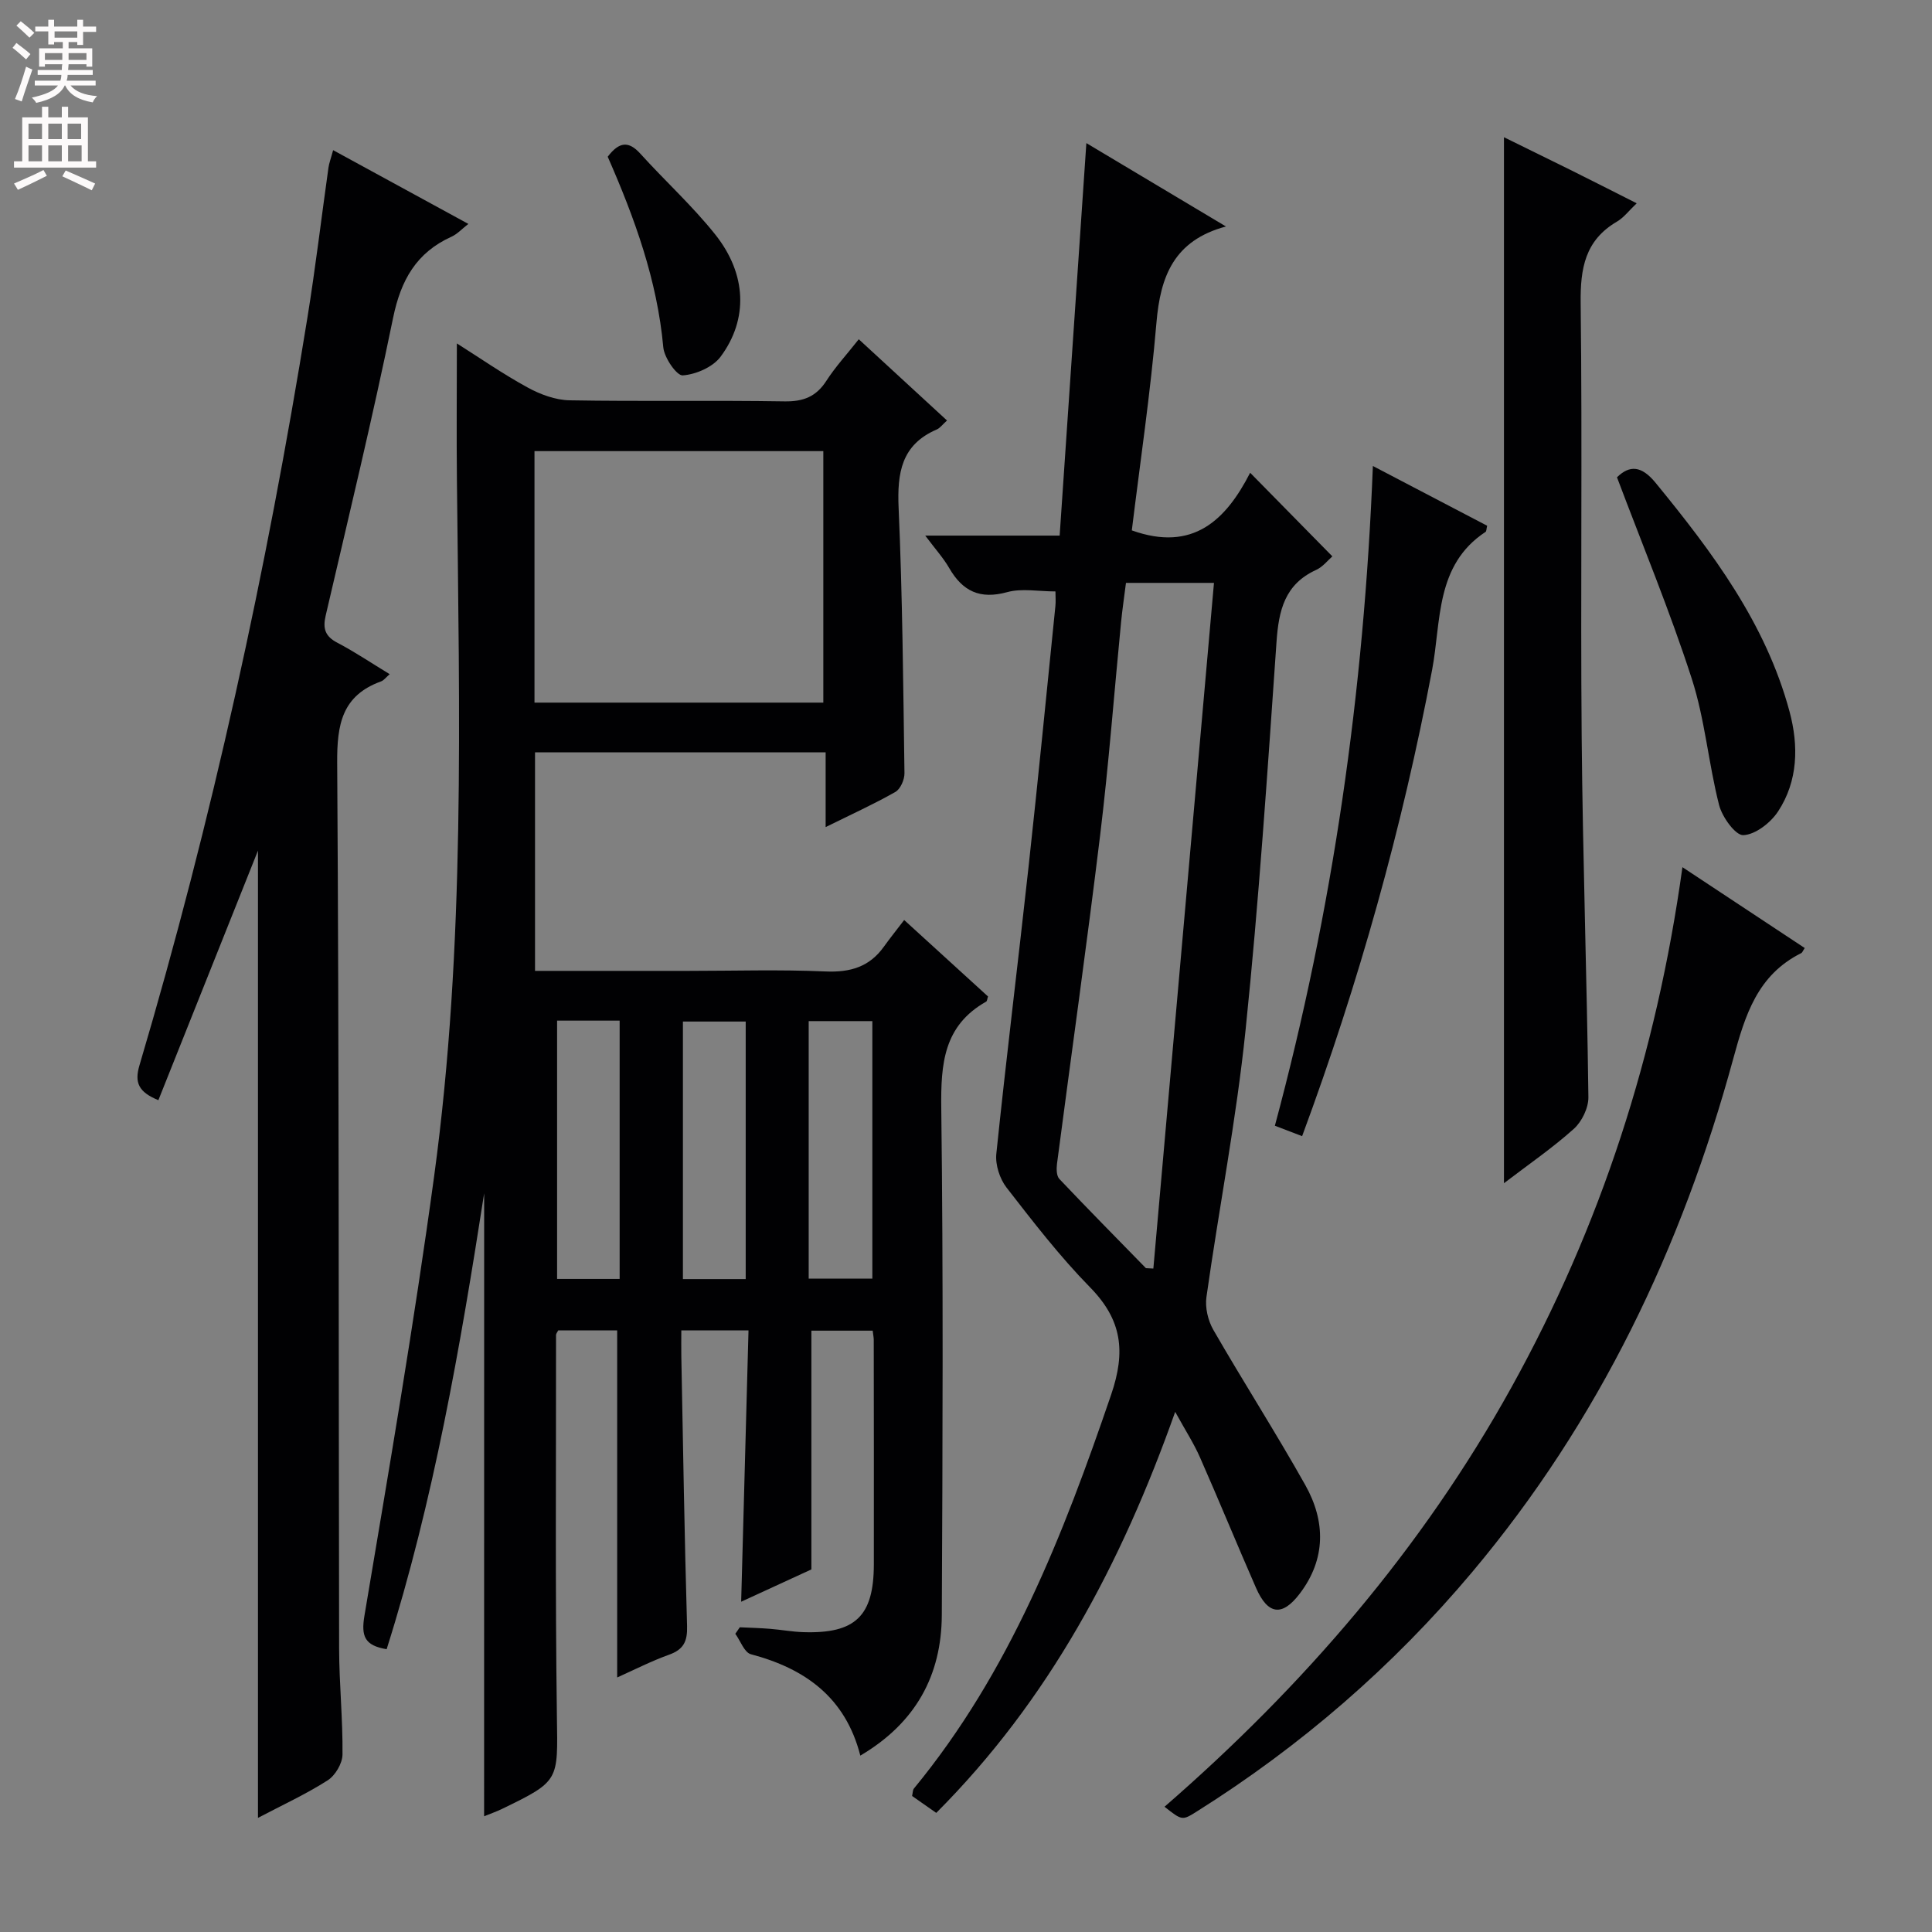 <svg enable-background="new 0 0 400 400" viewBox="0 0 400 400" xmlns="http://www.w3.org/2000/svg"><rect x="0" y="0" width="400" height="400" fill="#808080" stroke="none"/><g fill="#010103"><path d="m100.24 247.05c-4.95 31.8-10.44 63.57-20.19 94.4-4.55-.76-5.32-2.66-4.59-6.97 5.08-30.26 10.28-60.53 14.42-90.93 6.51-47.82 5.21-95.97 4.72-144.07-.1-9.3-.01-18.6-.01-28.38 4.68 2.96 9.51 6.32 14.64 9.12 2.62 1.44 5.78 2.61 8.71 2.66 14.83.26 29.66-.02 44.49.22 3.9.06 6.55-.97 8.67-4.27 1.87-2.9 4.25-5.48 6.7-8.59 6.15 5.66 12.1 11.13 18.27 16.82-.94.84-1.45 1.57-2.13 1.86-7.34 3.16-8.21 9.01-7.89 16.25.8 18.29.95 36.61 1.21 54.92.02 1.32-.83 3.27-1.88 3.87-4.45 2.53-9.12 4.65-14.44 7.28 0-5.44 0-10.3 0-15.48-20.33 0-40.07 0-60.17 0v45.25h31.66c9.5 0 19.01-.3 28.49.12 5.11.22 9.08-.94 12.07-5.12 1.26-1.75 2.61-3.44 4.21-5.53 6.41 5.85 11.91 10.86 17.36 15.83-.17.49-.18.95-.39 1.07-8.81 4.96-9.4 12.89-9.29 22.02.43 34.99.28 69.99.11 104.98-.06 12.51-5.41 22.34-16.87 29.1-3.08-12.07-11.44-18.02-22.66-20.99-1.35-.36-2.16-2.77-3.22-4.23.31-.45.62-.9.93-1.35 2.08.1 4.16.15 6.23.32 2.32.18 4.62.62 6.94.69 10.76.34 14.56-3.32 14.58-14.02.02-15.5 0-31-.02-46.49 0-.49-.11-.99-.22-1.91-4.19 0-8.42 0-12.69 0v49.43c-4.03 1.85-9.09 4.19-14.54 6.69.51-18.88 1.01-37.34 1.52-56.18-4.78 0-9 0-13.91 0 0 1.78-.03 3.55 0 5.32.36 18.64.65 37.28 1.19 55.91.09 3.17-.72 4.84-3.73 5.92-3.7 1.33-7.23 3.14-10.74 4.71 0-24.09 0-47.78 0-71.85-3.84 0-8.03 0-12.21 0-.18.37-.45.66-.45.94.02 26.33-.18 52.65.18 78.98.18 13.33.64 13.33-11.39 19.16-1.16.56-2.38.98-3.68 1.51.01-43.22.01-86.11.01-128.99zm10.42-101.58h59.8c0-17.58 0-34.81 0-52.07-20.09 0-39.82 0-59.8 0zm43.73 119.35c0-18.15 0-35.83 0-53.32-4.67 0-8.9 0-13 0v53.32zm26.22-.1c0-18.1 0-35.67 0-53.31-4.55 0-8.77 0-13.18 0v53.31zm-65.27-53.41v53.48h12.95c0-17.88 0-35.56 0-53.48-4.39 0-8.48 0-12.95 0z"/><path d="m243.31 292.31c-11.19 31.58-26.15 59.66-49.47 83.03-1.79-1.25-3.38-2.36-5-3.5.15-.67.12-1.23.38-1.55 19.82-24.08 30.9-52.45 40.83-81.54 3.07-8.98 2.23-15.5-4.37-22.23-6.27-6.4-11.79-13.56-17.29-20.65-1.41-1.82-2.35-4.73-2.11-7 2.05-19.81 4.5-39.58 6.67-59.39 1.97-18 3.73-36.01 5.56-54.02.1-.94.01-1.91.01-3.01-3.49 0-6.96-.69-10.01.15-5.61 1.54-9.21-.18-11.98-4.98-1.22-2.11-2.89-3.95-4.97-6.73h27.83c1.85-27.2 3.66-53.82 5.53-81.26 9.63 5.75 18.79 11.22 28.9 17.26-10.82 2.9-13.58 10.4-14.39 19.92-1.23 14.5-3.38 28.93-5.1 43 12.7 4.55 19.51-2.19 24.5-11.93 5.88 5.98 11.33 11.52 17.02 17.31-.89.77-1.96 2.17-3.37 2.81-6.5 2.97-7.74 8.39-8.19 14.89-1.87 26.84-3.65 53.71-6.42 80.47-1.91 18.47-5.49 36.77-8.09 55.18-.31 2.17.32 4.86 1.42 6.78 6.22 10.79 12.95 21.29 19.05 32.15 4.21 7.5 4.29 15.31-1.14 22.46-3.66 4.83-6.62 4.4-9.07-1.19-3.93-8.97-7.64-18.03-11.59-26.99-1.26-2.88-2.99-5.54-5.14-9.44zm-6.06-29.75c.51.03 1.02.05 1.54.08 4.17-47.2 8.35-94.4 12.55-141.96-6.78 0-12.36 0-18.22 0-.36 2.85-.75 5.46-1.01 8.09-1.44 14.7-2.55 29.44-4.33 44.09-2.76 22.72-5.97 45.39-8.94 68.09-.13 1.03-.12 2.5.49 3.14 5.9 6.23 11.93 12.33 17.92 18.47z"/><path d="m80.68 139.58c-.81.7-1.23 1.3-1.8 1.5-8.07 2.93-9.12 8.89-9.07 16.82.4 61.14.28 122.29.4 183.44.02 7.31.78 14.62.7 21.93-.02 1.83-1.5 4.33-3.07 5.33-4.44 2.84-9.27 5.06-14.43 7.77 0-67.28 0-134.07 0-200.26-6.67 16.73-13.62 34.13-20.62 51.67-4.1-1.68-4.98-3.62-3.92-7.2 15.06-50.81 26.33-102.48 34.77-154.77 1.67-10.32 2.9-20.71 4.36-31.07.13-.95.49-1.86.97-3.65 9.44 5.15 18.53 10.1 28 15.27-1.3 1-2.27 2.09-3.48 2.64-7.29 3.29-10.5 9-12.1 16.79-4.23 20.64-9.19 41.13-13.96 61.65-.63 2.69-.13 4.31 2.43 5.64 3.63 1.9 7.04 4.21 10.82 6.5z"/><path d="m241.1 374.07c28.77-25 53.34-53.46 71.84-86.86 18.47-33.33 30.03-68.98 35.39-107.67 8.67 5.73 16.99 11.23 25.32 16.74-.36.53-.48.93-.74 1.06-9.05 4.53-11.59 12.79-14.07 21.9-10.65 39.09-27.8 75.01-54.04 106.24-16.41 19.53-35.45 36.01-57.03 49.58-3.02 1.9-3.04 1.86-6.67-.99z"/><path d="m311.38 244.97c0-72.33 0-144.07 0-216.56 4.59 2.26 9.12 4.47 13.64 6.71 4.46 2.22 8.9 4.47 13.84 6.97-1.57 1.48-2.65 2.95-4.1 3.8-6.61 3.87-7.59 9.7-7.5 16.88.36 30-.05 60 .21 90 .22 24.8 1.08 49.59 1.39 74.38.03 2.22-1.35 5.07-3.02 6.57-4.43 3.97-9.37 7.36-14.46 11.25z"/><path d="m263.95 233.07c12.03-44.75 18.45-89.85 20.29-136.59 8.15 4.26 15.94 8.34 23.66 12.37-.17.69-.14 1.14-.32 1.26-10.47 6.89-9.17 18.52-11.08 28.6-6.2 32.68-15.09 64.57-26.91 96.52-1.67-.65-3.37-1.29-5.64-2.16z"/><path d="m334.78 98.82c2.59-2.54 5.05-2.46 8 1.15 11.74 14.34 22.8 29.07 27.72 47.33 1.9 7.06 1.79 14.37-2.37 20.7-1.54 2.34-4.67 4.79-7.19 4.91-1.62.08-4.38-3.74-5.02-6.23-2.21-8.66-2.93-17.75-5.67-26.2-4.52-13.99-10.18-27.61-15.47-41.66z"/><path d="m125.82 32.45c2.37-3.13 4.34-3.3 6.74-.65 5.11 5.65 10.8 10.82 15.53 16.76 6.5 8.17 6.87 17.52 1.11 25.28-1.6 2.16-5.1 3.68-7.84 3.88-1.25.09-3.83-3.64-4.03-5.8-1.26-13.9-5.92-26.74-11.51-39.47z"/></g><path d="m2.6 9.9.8-1c.9.7 1.9 1.4 2.9 2.3l-.9 1.1c-1.1-1-2-1.8-2.8-2.4zm.5 10.6c.9-2.1 1.6-4.3 2.3-6.7.4.2.8.4 1.3.6-.7 2.1-1.5 4.3-2.2 6.6zm.3-15.2.9-.9c1 .8 2 1.6 2.8 2.4l-1 1c-.9-.9-1.8-1.7-2.7-2.5zm12.6-1.2h1.2v1.4h2.7v1.1h-2.7v2.7h-1.2v-.6h-1.8v1.3h4.9v3.8h-1.2v-.5h-3.7c0 .4-.1.9-.1 1.2h5.1v1h-5.2c0 .5-.1.9-.2 1.2h6v1h-5.2c1.1 1.3 2.9 2 5.5 2.2-.4.4-.7.8-.9 1.3-2.9-.5-4.8-1.6-5.7-3.5h-.1c-.8 1.7-2.7 2.9-5.9 3.6-.2-.4-.6-.8-.9-1.1 2.8-.6 4.6-1.4 5.4-2.5h-4.8v-1h5.3c.1-.3.2-.7.2-1.2h-4.9v-1h5c0-.4 0-.8.1-1.2h-3.6v.5h-1.2v-3.8h4.9v-1.3h-1.8v.5h-1.2v-2.7h-2.7v-1h2.7v-1.4h1.2v1.4h4.8zm-6.7 8.3h3.6c0-.4 0-.9 0-1.4h-3.6zm1.9-4.6h4.8v-1.3h-4.7v1.3zm6.7 3.2h-3.7v1.4h3.7z" fill="#fcfafa"/><path d="m8.7 22.1h1.3v2.2h2.8v-2.2h1.3v2.2h4.1v9.1h1.7v1.3h-17v-1.3h1.7v-9.1h4.1zm.3 13.1.7 1.2c-1.8.9-3.8 1.9-6 2.9-.2-.4-.5-.8-.8-1.3 2.3-1 4.4-1.9 6.1-2.8zm-3.1-6.4h2.8v-3.2h-2.8zm0 4.6h2.8v-3.3h-2.8zm4.1-4.6h2.8v-3.2h-2.8zm0 4.6h2.8v-3.3h-2.8zm3.6 1.9c2.1.9 4.1 1.8 6.1 2.7l-.7 1.4c-2.2-1.1-4.2-2-6.1-2.9zm3.2-9.7h-2.8v3.2h2.8zm-2.7 7.8h2.8v-3.3h-2.8z" fill="#fcfafa"/></svg>